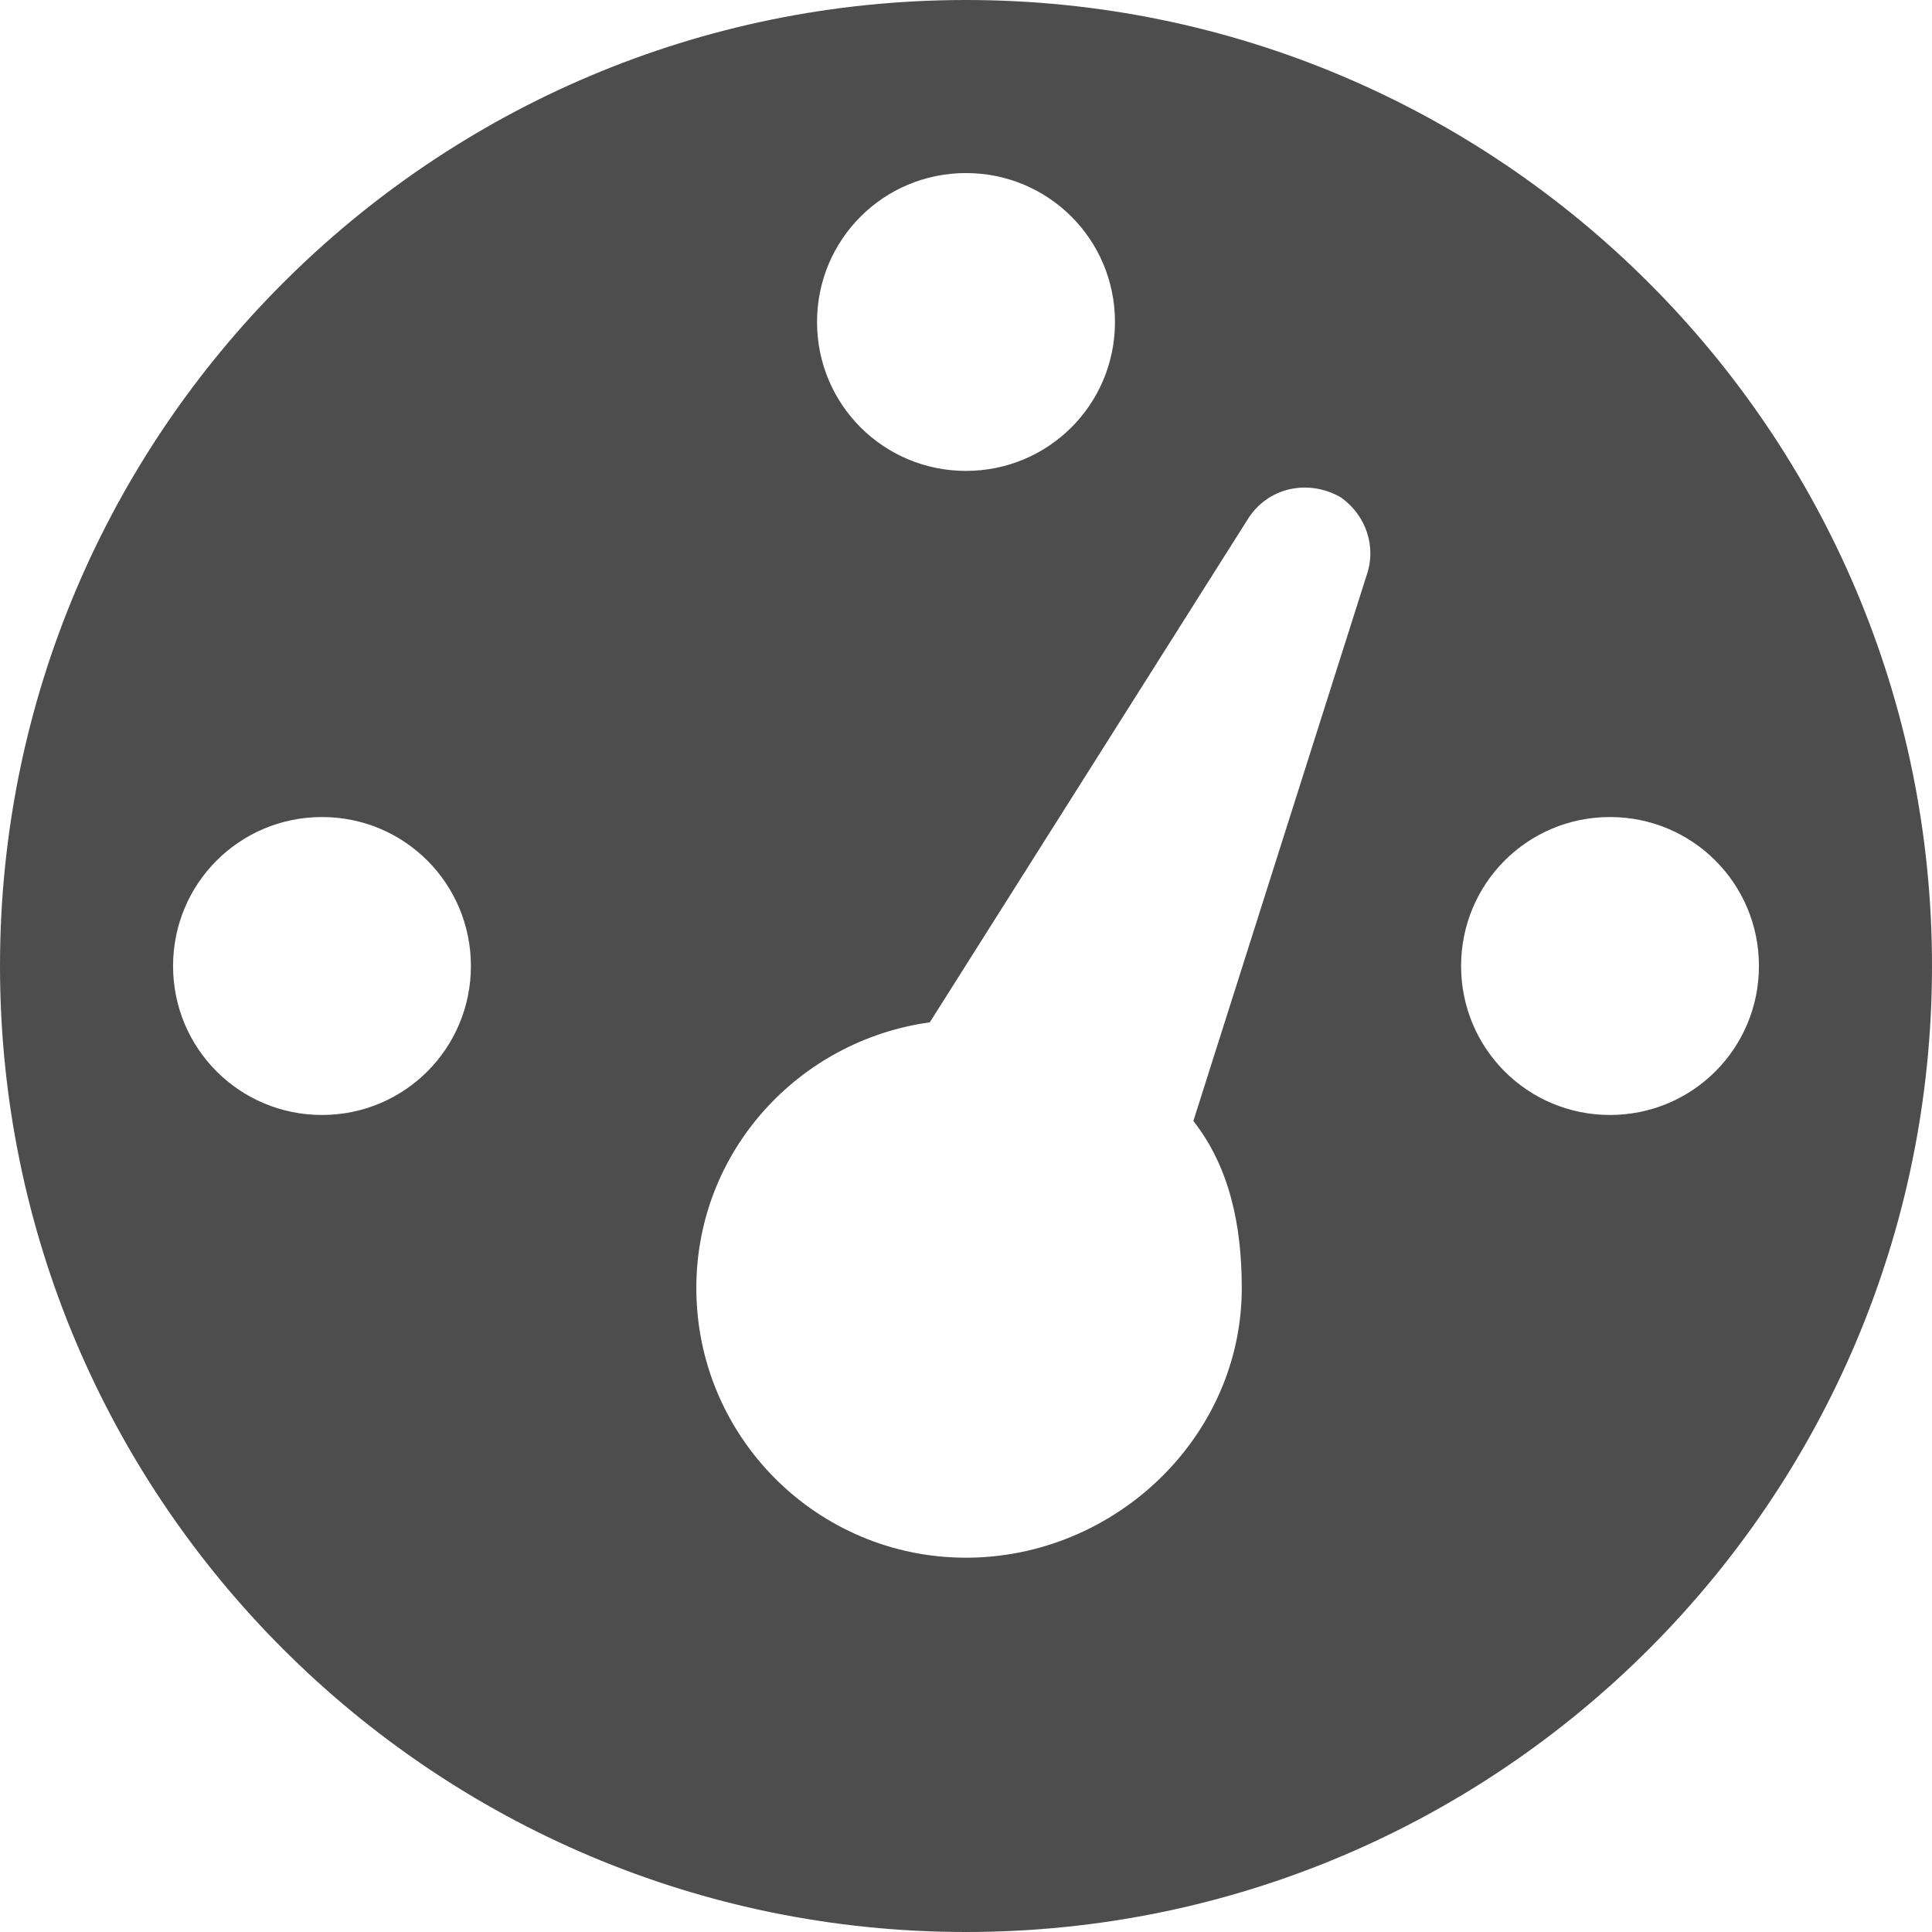 <?xml version="1.0" encoding="UTF-8"?>
<svg width="19px" height="19px" viewBox="0 0 19 19" version="1.1" xmlns="http://www.w3.org/2000/svg" xmlns:xlink="http://www.w3.org/1999/xlink">
    <!-- Generator: Sketch 44.1 (41455) - http://www.bohemiancoding.com/sketch -->
    <title>dashboard</title>
    <desc>Created with Sketch.</desc>
    <defs></defs>
    <g id="Mobile-Hamburger-Menu" stroke="none" stroke-width="1" fill="none" fill-rule="evenodd">
        <g id="Artboard" transform="translate(-572, -318)" fill="#4D4D4D">
            <g id="Group-2" transform="translate(572, 289)">
                <g id="Group-Copy" transform="translate(0, 23)">
                    <path d="M9.5,6 C14.745,6 19,10.255 19,15.5 C19,20.745 14.745,25 9.5,25 C4.255,25 0,20.745 0,15.5 C0,10.255 4.255,6 9.5,6 Z M9.5,10.631 C10.311,10.631 10.965,9.978 10.965,9.167 C10.965,8.355 10.311,7.702 9.5,7.702 C8.689,7.702 8.035,8.355 8.035,9.167 C8.035,9.978 8.689,10.631 9.5,10.631 Z M9.5,21.319 C10.965,21.319 12.212,20.131 12.212,18.667 C12.212,18.053 12.093,17.479 11.736,17.024 L13.439,11.66 C13.538,11.383 13.439,11.067 13.181,10.888 C12.865,10.71 12.469,10.79 12.271,11.106 L9.144,16.054 C7.857,16.232 6.848,17.321 6.848,18.667 C6.848,20.131 8.035,21.319 9.5,21.319 Z M15.833,16.965 C16.645,16.965 17.298,16.311 17.298,15.5 C17.298,14.689 16.645,14.035 15.833,14.035 C15.022,14.035 14.369,14.689 14.369,15.5 C14.369,16.311 15.022,16.965 15.833,16.965 Z M3.167,16.965 C3.978,16.965 4.631,16.311 4.631,15.5 C4.631,14.689 3.978,14.035 3.167,14.035 C2.355,14.035 1.702,14.689 1.702,15.5 C1.702,16.311 2.355,16.965 3.167,16.965 Z" id="dashboard"></path>
                </g>
            </g>
        </g>
    </g>
</svg>
